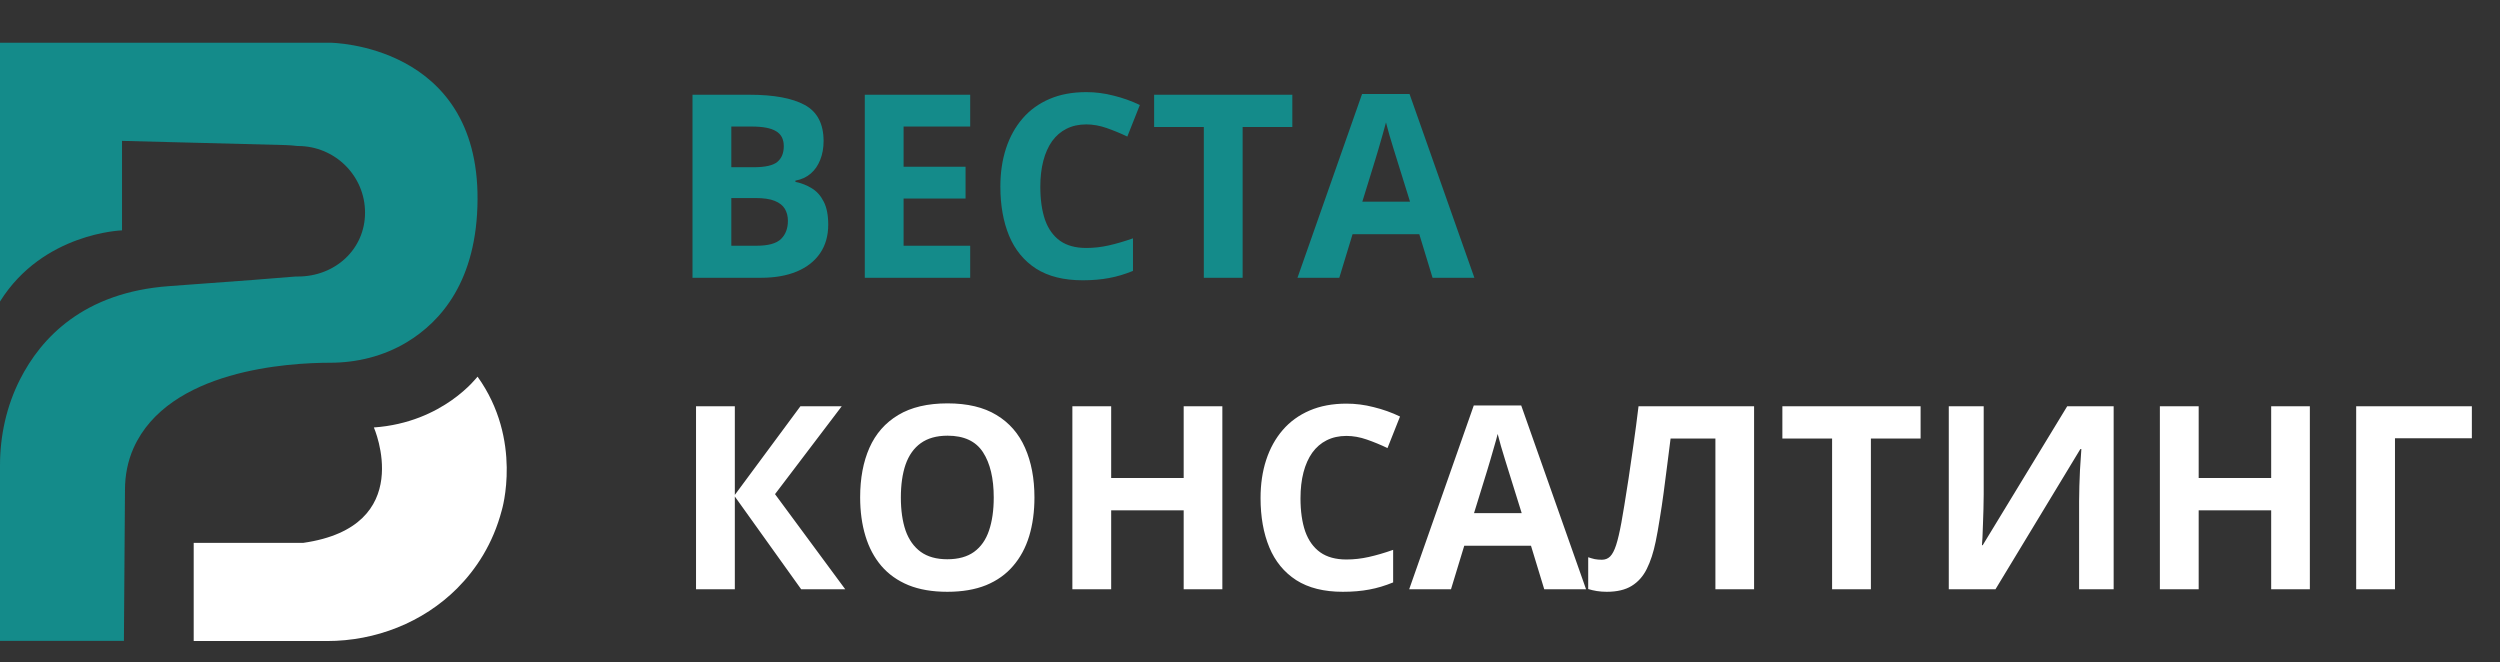 <svg width="117" height="31" viewBox="0 0 117 31" fill="none" xmlns="http://www.w3.org/2000/svg">
<rect x="0" y="0" width="117" height="31" fill="#333333" stroke="none"/>
<path d="M22.349 9.338C22.327 13.138 20.641 15.051 19.033 16.019C17.959 16.664 16.715 16.976 15.459 16.976C13.504 16.976 7.892 17.304 6.251 20.967C5.975 21.585 5.849 22.252 5.849 22.925L5.799 29.994H0V21.788C0 20.393 0.303 19.005 0.936 17.758C1.917 15.822 3.905 13.674 7.936 13.389C11.296 13.149 12.992 13.012 13.84 12.941C13.873 12.941 13.911 12.941 13.944 12.941C15.679 12.941 17.084 11.672 17.084 9.95C17.084 8.228 15.679 6.833 13.944 6.833H13.922C13.741 6.812 13.559 6.795 13.377 6.79L5.711 6.593V10.781C5.711 10.781 2.01 10.89 0 14.111V2H15.459C15.459 2 22.393 2.044 22.349 9.338Z" fill="#148B8A"/>
<path d="M17.497 20.005C17.497 20.005 19.534 24.642 14.187 25.407H9.065V30H15.305C17.579 30 19.793 29.136 21.396 27.534C22.282 26.643 23.07 25.456 23.483 23.882C23.483 23.882 24.48 20.596 22.349 17.627C22.349 17.616 20.762 19.775 17.497 20.005Z" fill="white"/>
<path d="M32.409 4.434H35.075C36.216 4.434 37.079 4.594 37.665 4.914C38.251 5.234 38.544 5.797 38.544 6.602C38.544 6.926 38.491 7.219 38.386 7.48C38.284 7.742 38.136 7.957 37.94 8.125C37.745 8.293 37.507 8.402 37.226 8.453V8.512C37.511 8.57 37.769 8.672 37.999 8.816C38.23 8.957 38.413 9.164 38.55 9.438C38.69 9.707 38.761 10.066 38.761 10.516C38.761 11.035 38.634 11.48 38.38 11.852C38.126 12.223 37.763 12.508 37.29 12.707C36.821 12.902 36.263 13 35.614 13H32.409V4.434ZM34.226 7.826H35.28C35.808 7.826 36.173 7.744 36.376 7.58C36.579 7.412 36.681 7.166 36.681 6.842C36.681 6.514 36.56 6.279 36.317 6.139C36.079 5.994 35.7 5.922 35.181 5.922H34.226V7.826ZM34.226 9.268V11.5H35.409C35.956 11.5 36.337 11.395 36.552 11.184C36.767 10.973 36.874 10.69 36.874 10.334C36.874 10.123 36.827 9.938 36.733 9.777C36.64 9.617 36.481 9.492 36.259 9.402C36.04 9.312 35.737 9.268 35.351 9.268H34.226ZM45.405 13H40.472V4.434H45.405V5.922H42.288V7.803H45.188V9.291H42.288V11.5H45.405V13ZM50.837 5.822C50.489 5.822 50.181 5.891 49.911 6.027C49.645 6.16 49.421 6.354 49.237 6.607C49.058 6.861 48.921 7.168 48.827 7.527C48.733 7.887 48.687 8.291 48.687 8.74C48.687 9.346 48.761 9.863 48.909 10.293C49.062 10.719 49.296 11.045 49.612 11.271C49.929 11.494 50.337 11.605 50.837 11.605C51.185 11.605 51.532 11.566 51.88 11.488C52.231 11.41 52.612 11.299 53.023 11.154V12.678C52.644 12.834 52.27 12.945 51.903 13.012C51.536 13.082 51.124 13.117 50.667 13.117C49.784 13.117 49.058 12.935 48.487 12.572C47.921 12.205 47.501 11.693 47.227 11.037C46.954 10.377 46.817 9.607 46.817 8.729C46.817 8.08 46.905 7.486 47.081 6.947C47.257 6.408 47.515 5.941 47.855 5.547C48.194 5.152 48.614 4.848 49.114 4.633C49.614 4.418 50.188 4.311 50.837 4.311C51.263 4.311 51.688 4.365 52.114 4.475C52.544 4.58 52.954 4.727 53.345 4.914L52.759 6.391C52.438 6.238 52.116 6.105 51.792 5.992C51.468 5.879 51.149 5.822 50.837 5.822ZM58.155 13H56.339V5.945H54.013V4.434H60.481V5.945H58.155V13ZM67.044 13L66.423 10.961H63.3L62.679 13H60.722L63.745 4.398H65.966L69.001 13H67.044ZM65.989 9.438L65.368 7.445C65.329 7.312 65.276 7.143 65.21 6.936C65.147 6.725 65.083 6.512 65.017 6.297C64.954 6.078 64.903 5.889 64.864 5.729C64.825 5.889 64.77 6.088 64.7 6.326C64.634 6.561 64.569 6.783 64.507 6.994C64.444 7.205 64.399 7.355 64.372 7.445L63.757 9.438H65.989Z" fill="#148B8A"/>
<path d="M39.558 27.579H37.496L34.39 23.237V27.579H32.574V19.012H34.39V23.161L37.46 19.012H39.394L36.271 23.126L39.558 27.579ZM48.412 23.284C48.412 23.944 48.33 24.546 48.166 25.089C48.002 25.628 47.752 26.093 47.416 26.483C47.084 26.874 46.662 27.175 46.15 27.386C45.638 27.593 45.033 27.696 44.334 27.696C43.634 27.696 43.029 27.593 42.517 27.386C42.005 27.175 41.581 26.874 41.246 26.483C40.914 26.093 40.666 25.626 40.502 25.083C40.337 24.54 40.255 23.936 40.255 23.272C40.255 22.386 40.4 21.614 40.689 20.958C40.982 20.298 41.431 19.786 42.037 19.423C42.642 19.059 43.412 18.878 44.345 18.878C45.275 18.878 46.039 19.059 46.636 19.423C47.238 19.786 47.683 20.298 47.972 20.958C48.265 21.618 48.412 22.393 48.412 23.284ZM42.16 23.284C42.16 23.882 42.234 24.397 42.382 24.831C42.535 25.261 42.771 25.593 43.091 25.827C43.412 26.058 43.826 26.173 44.334 26.173C44.849 26.173 45.267 26.058 45.587 25.827C45.908 25.593 46.14 25.261 46.285 24.831C46.433 24.397 46.507 23.882 46.507 23.284C46.507 22.386 46.339 21.679 46.003 21.163C45.667 20.647 45.115 20.39 44.345 20.39C43.834 20.39 43.416 20.507 43.091 20.741C42.771 20.971 42.535 21.304 42.382 21.737C42.234 22.167 42.16 22.683 42.16 23.284ZM57.206 27.579H55.396V23.882H52.003V27.579H50.187V19.012H52.003V22.37H55.396V19.012H57.206V27.579ZM63.013 20.401C62.666 20.401 62.357 20.47 62.087 20.606C61.822 20.739 61.597 20.933 61.414 21.186C61.234 21.44 61.097 21.747 61.003 22.106C60.91 22.466 60.863 22.87 60.863 23.319C60.863 23.925 60.937 24.442 61.085 24.872C61.238 25.298 61.472 25.624 61.789 25.85C62.105 26.073 62.513 26.184 63.013 26.184C63.361 26.184 63.709 26.145 64.056 26.067C64.408 25.989 64.789 25.878 65.199 25.733V27.257C64.82 27.413 64.447 27.524 64.08 27.591C63.712 27.661 63.3 27.696 62.843 27.696C61.96 27.696 61.234 27.515 60.664 27.151C60.097 26.784 59.677 26.272 59.404 25.616C59.13 24.956 58.994 24.186 58.994 23.308C58.994 22.659 59.081 22.065 59.257 21.526C59.433 20.987 59.691 20.52 60.031 20.126C60.371 19.731 60.791 19.427 61.291 19.212C61.791 18.997 62.365 18.89 63.013 18.89C63.439 18.89 63.865 18.944 64.29 19.054C64.72 19.159 65.13 19.305 65.521 19.493L64.935 20.97C64.615 20.817 64.293 20.684 63.968 20.571C63.644 20.458 63.326 20.401 63.013 20.401ZM72.271 27.579L71.65 25.54H68.527L67.906 27.579H65.949L68.972 18.977H71.193L74.228 27.579H72.271ZM71.216 24.016L70.595 22.024C70.556 21.891 70.503 21.721 70.437 21.515C70.374 21.304 70.31 21.091 70.244 20.876C70.181 20.657 70.13 20.468 70.091 20.308C70.052 20.468 69.998 20.667 69.927 20.905C69.861 21.14 69.796 21.362 69.734 21.573C69.671 21.784 69.626 21.934 69.599 22.024L68.984 24.016H71.216ZM82.091 27.579H80.281V20.524H78.183C78.136 20.891 78.085 21.292 78.031 21.725C77.976 22.159 77.919 22.596 77.861 23.038C77.802 23.479 77.74 23.899 77.673 24.298C77.611 24.696 77.548 25.046 77.486 25.346C77.384 25.846 77.246 26.272 77.07 26.624C76.898 26.971 76.662 27.237 76.361 27.421C76.064 27.604 75.675 27.696 75.195 27.696C75.035 27.696 74.88 27.684 74.732 27.661C74.587 27.637 74.453 27.606 74.328 27.567V26.079C74.429 26.114 74.531 26.143 74.632 26.167C74.734 26.186 74.845 26.196 74.966 26.196C75.123 26.196 75.251 26.145 75.353 26.044C75.459 25.938 75.552 25.761 75.634 25.511C75.716 25.257 75.798 24.907 75.88 24.462C75.915 24.266 75.962 23.991 76.021 23.636C76.08 23.276 76.146 22.856 76.22 22.376C76.294 21.891 76.371 21.364 76.449 20.794C76.531 20.224 76.609 19.63 76.683 19.012H82.091V27.579ZM87.558 27.579H85.742V20.524H83.415V19.012H89.884V20.524H87.558V27.579ZM91.203 19.012H92.837V23.149C92.837 23.352 92.834 23.577 92.826 23.823C92.822 24.069 92.814 24.311 92.802 24.55C92.794 24.784 92.787 24.989 92.779 25.165C92.771 25.341 92.763 25.458 92.755 25.516H92.79L96.746 19.012H98.919V27.579H97.302V23.466C97.302 23.247 97.306 23.009 97.314 22.751C97.322 22.493 97.332 22.243 97.343 22.001C97.359 21.759 97.373 21.55 97.384 21.374C97.396 21.194 97.404 21.075 97.408 21.016H97.361L93.388 27.579H91.203V19.012ZM108.101 27.579H106.291V23.882H102.898V27.579H101.082V19.012H102.898V22.37H106.291V19.012H108.101V27.579ZM115.683 19.012V20.512H112.085V27.579H110.269V19.012H115.683Z" fill="white"/>
</svg>
